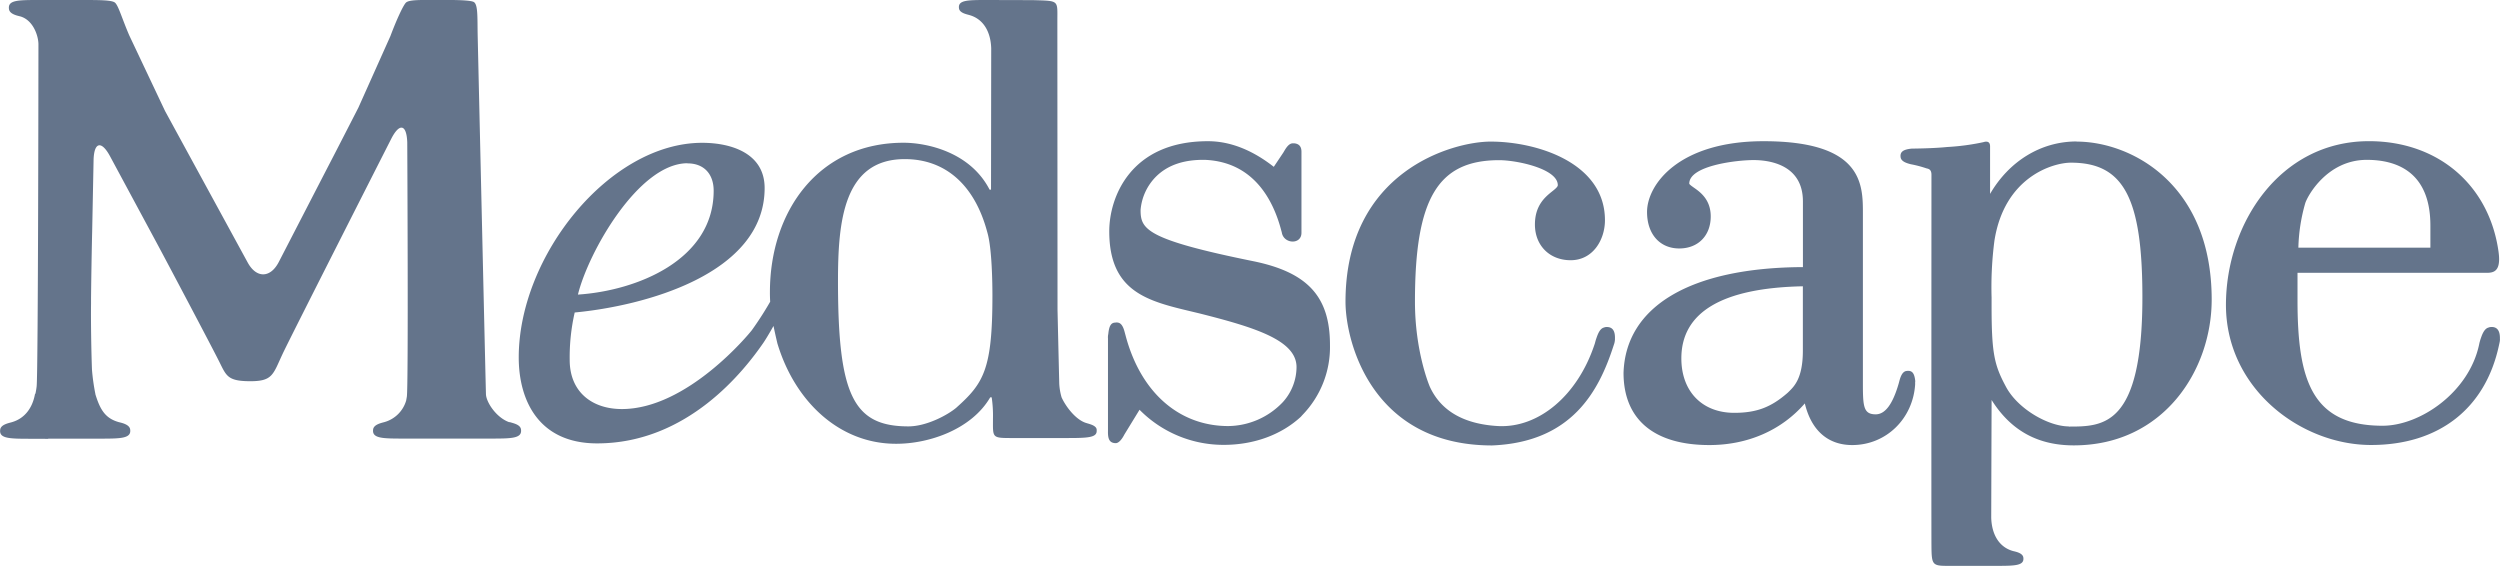 <svg id="svg4749" xmlns="http://www.w3.org/2000/svg" viewBox="0 0 780.41 176.56"><g id="layer1"><path id="path96" d="M650.79,138.11c-6.24,0-16-5.39-19.71-12.58-3.5-6.56-4.38-10.17-4.38-24.9V97.87a112.75,112.75,0,0,1,.88-17.67c3.11-20,18.3-24.42,23.89-24.42,16.47,0,22.31,11,22.31,42,0,40.38-12.22,40.38-23,40.38m2.45-89c-11.14,0-21.06,6.16-27,16.37V50.68c0-1.46-.93-1.53-1.59-1.43l-.3.07-.25.07,0,0a72.07,72.07,0,0,1-11.26,1.5c-4.24.44-10.36.49-10.36.49l-.59,0c-2.65.25-3.84.93-3.57,2.75.21,1.35,2.05,1.85,3.18,2.14a36.06,36.06,0,0,1,4.87,1.28c.67.16,1.57.31,1.57,2l0-.52c0,8.61-.05,109.29,0,116.14s.26,6.47,7.06,6.47l12.81,0h.42c6,0,8.76-.08,8.39-2.63-.22-1.38-2.3-1.77-3.23-2-4.47-1.25-6.63-5.35-6.79-10.36,0,0,.08-26.71.12-36.79,5.94,9.44,14.29,14.17,25.63,14.17,28,0,43.07-23.44,43.07-45.51,0-36.19-25.22-49.32-42.17-49.32M356,109.27h.08l-.09,0s0,0,0,0m64.18,3.41c0-15-6.88-22.6-23.73-26.1-33.89-6.86-35.39-10.06-35.39-16.07A16.71,16.71,0,0,1,366,60c3.63-3.54,8.79-5.25,15.35-5.09,15,.75,21.16,12.51,23.67,22.25a3.06,3.06,0,0,1,.13.51c.66,3.52,6.12,3.77,6.12,0V52.37h0c0-1.59-.72-2.44-2.15-2.62l-.31,0-.06,0c-1.53-.17-2.56,1.92-3.12,2.84l-3,4.49c-6.73-5.27-13.64-8-20.56-8-24.31,0-30.8,17.68-30.8,28.12,0,18.93,12,21.79,25.88,25.09l2.29.55c17.16,4.34,30.29,8.33,30.29,16.76a16.39,16.39,0,0,1-4,10.62h0l-.38.42A23.81,23.81,0,0,1,388.43,138c-15.42,0-27.4-10.58-32.07-28.29l-.13-.48h0c-.28-1-.73-3.29-2.24-3.52a1.88,1.88,0,0,0-.84,0c-1.39,0-1.94,1.17-2.18,3.53h0a5,5,0,0,0-.1,1.44v28.88h0c-.06,2.54.5,3.73,2.4,3.78,1.12,0,2.17-1.61,2.72-2.7l4.73-7.73A36.78,36.78,0,0,0,387,143.87c9.39,0,17.94-3.11,24.07-8.76l.47-.53h0a30.41,30.41,0,0,0,8.63-21.9m147.62,1.78c0,8.53-2.65,11.1-4.38,12.8l-.34.33c-5.22,4.57-9.76,6.28-16.7,6.28-10,0-16.51-6.66-16.51-17,0-14.43,12.78-22,37.93-22.5ZM602.88,124c-.26-2.58-1-3.46-2.79-3.19-1.52.24-2,2.52-2.29,3.56h0l-.11.4c-1.87,6.44-4.22,9.57-7.16,9.57-3.82,0-4-2.47-4-9.59V71.62c0-9,0-22.54-31-22.54-26.5,0-36.38,13.55-36.38,22.09,0,6.92,4,11.39,10.05,11.39,5.88,0,9.83-4,9.83-10,0-5.28-3.3-7.62-5.28-9-.56-.4-1.42-1-1.42-1.24,0-5.61,14.72-7.35,20.08-7.35,4.63,0,15.4,1.25,15.4,12.92V88.38c-34.92.16-55.33,12.14-56,33,0,14.55,9.51,22.55,26.78,22.55,12.09,0,22.59-4.68,29.81-13,2,8.34,7.13,13,14.81,13,10.5,0,18.93-8.14,19.63-18.92l0-.72ZM724.6,68.48c.62-2.13,6.75-13.58,19.23-13.58,9.06,0,19.85,3.55,19.85,20.51v6.91H722.47a54.67,54.67,0,0,1,2.13-13.84m60.78,42.44h0c.09-2.6-.79-4-2.88-3.83a2,2,0,0,0-.64.15c-1.54.37-2.19,2.69-2.58,3.78h0l-.28,1h0l-.11.53c-3.17,14.94-18.42,25.35-30.13,25.35-22.21,0-26.56-14.39-26.56-39.26V90.15h57.68c2.64,0,6.06.7,5.08-6.52C782.12,63,766.32,49.07,744.5,49.07c-28,0-44.64,26-44.64,51.11,0,26.16,23.42,43.73,45.3,43.73,21.13,0,35.68-11.33,39.92-31.09l.18-.82h0a5.08,5.08,0,0,0,.14-1.08m-276.27-.13h0c.09-2.52-.75-3.82-2.78-3.7a1.61,1.61,0,0,0-.62.15c-1.49.34-2.12,2.6-2.5,3.65h0c-.15.46-.26.9-.35,1.24h0l-.15.46c-5.29,15.86-17.39,26.08-30.12,25.41-10.68-.61-17.84-4.76-21.29-12.32-.18-.43-4.62-11-4.62-26.5C446.69,67,453.82,55,473,55c5.46,0,18.29,2.66,18.29,7.8,0,.53-.8,1.18-1.73,1.92-2.16,1.73-5.41,4.35-5.41,10.36,0,6.56,4.58,11.15,11.15,11.15,7,0,10.71-6.43,10.71-12.49,0-18-21.34-24.54-35.69-24.54-11.76,0-45.3,9.17-45.3,50,0,12.48,8.21,44.85,45.74,44.85,25-1,33.38-17.08,37.89-31l.29-.88h0a6,6,0,0,0,.2-1.34" transform="translate(-5 -5)" style="fill:#64748b"/><path id="path108" d="M219.62,56c5.18,0,8.16,3.38,8.16,8.54,0,21.68-24.07,31.22-42.37,32.42,3.2-13.13,18.91-41,34.21-41m31.8,31a104.27,104.27,0,0,1-11.71,21.1c-.92,1.21-20.2,24.63-40.58,24.63-9.34,0-16.29-5.37-16.29-15.31a62.85,62.85,0,0,1,1.56-14.83c21.28-2,59.29-11.81,59.29-38.85,0-10.93-10.54-14.12-19.5-14.12-28.83,0-57.26,35.19-57.26,67,0,13.32,6.16,26.83,24.46,26.83,28.35,0,46-22.81,51.94-31.44,1.26-1.85,3.47-5.77,4.62-7.92m55.64,28.17c-2.87,2.43-9.45,5.88-15,5.88-17.24,0-22-9.74-22-45.3,0-18.44,1.61-38.13,20.85-38.13,12.71,0,21.86,8.11,25.76,22.84,1.49,5,1.6,16.4,1.6,19.78,0,23-2.74,27.35-11.22,34.93m43.76,6.83c-.16-1.09-1.7-1.54-2.82-1.87l-.68-.21c-3.26-1.15-6.25-5.26-7.45-7.93a18.09,18.09,0,0,1-.73-4.32c-.09-3.61-.29-12.16-.54-23L335.07,13s0-1.44,0-1.45c0-6.59.66-6.25-7.63-6.51L313.22,5h-.43c-6,0-8.82.08-8.42,2.65.21,1.38,2.29,1.78,3.23,2.05,4.5,1.26,6.68,5.38,6.82,10.42l-.06,44.08h-.45c-6.07-11.8-19.67-14.64-26.84-14.64-26.71,0-41.73,21.53-41.73,46.65a50,50,0,0,0,.46,6.85c.48,3.43,1.93,9.33,1.85,9.06,5.45,18.24,19.43,31.48,37.16,31.41,10.38,0,23.52-4.58,29.3-14.49h.46a39,39,0,0,1,.4,6.58c0,6.2-.46,6.12,6.42,6.12H338c5,0,8.07-.06,9-1.18a1.46,1.46,0,0,0,.34-1,2.39,2.39,0,0,0,0-.44M164,136.81c-4.09-1.43-7.21-6.26-7.3-8.73s-2.59-112.16-2.59-112.16c-.11-5.68.15-9.81-1.37-10.37C151,4.85,143.19,5,141.14,5c-4.94,0-8.61-.14-9.5.91s-2.75,5-4.77,10.36l-10,22.34c-2.6,5.06-7,13.67-9.63,18.71L92,86.84c-2.61,5-6.95,5.1-9.68.11L66.41,57.78,56.52,39.65,45.37,16.09C43.11,10.87,42,6.83,40.92,5.85,40,5,36,5,30.33,5H17c-6.63,0-9.62.07-9.19,2.88.23,1.53,2.54,2,3.56,2.25C15.47,11.33,17,16.35,17,18.83s-.08,102.4-.56,106.77c-.08.74-.21,1.49-.37,2.27a.28.28,0,0,0-.16.21c-.79,4.26-3.17,7.57-7.28,8.73-1,.29-3.33.73-3.56,2.26-.43,2.8,2.64,2.9,9.27,2.9l4.48,0A10.48,10.48,0,0,0,20,142l.1-.07h5.24l11,0c6.63,0,9.71-.1,9.29-2.9-.24-1.53-2.54-2-3.56-2.26-4.11-1.16-5.79-3.75-7.3-8.73,0,0,0,0,0-.08a65.19,65.19,0,0,1-1.06-7.56c-.22-5.69-.36-15-.29-20.66V98c.06-5.68.21-15,.35-20.65L34.21,55c.13-5.67,2.44-6.23,5.13-1.24L54.11,81.19C56.81,86.2,71,113,73.49,118c2.15,4.31,2.6,5.93,9.24,6,7.43.09,7.43-2,10.49-8.53,2.24-4.81,33.91-67.14,33.91-67.14,2.58-5.06,4.81-4.55,5,1.13,0,0,.4,76-.13,79.4-.09.52-.16.89-.2,1.14a9.83,9.83,0,0,1-6.76,6.75c-1,.29-3.31.73-3.56,2.26-.41,2.8,2.65,2.9,9.28,2.9l13.8,0h6.17l3.22,0a.57.57,0,0,0,.22,0l4.18,0c6.65,0,9.7-.1,9.28-2.9-.23-1.54-2.55-1.91-3.55-2.26" transform="translate(-5 -5)" style="fill:#64748b"/></g></svg>